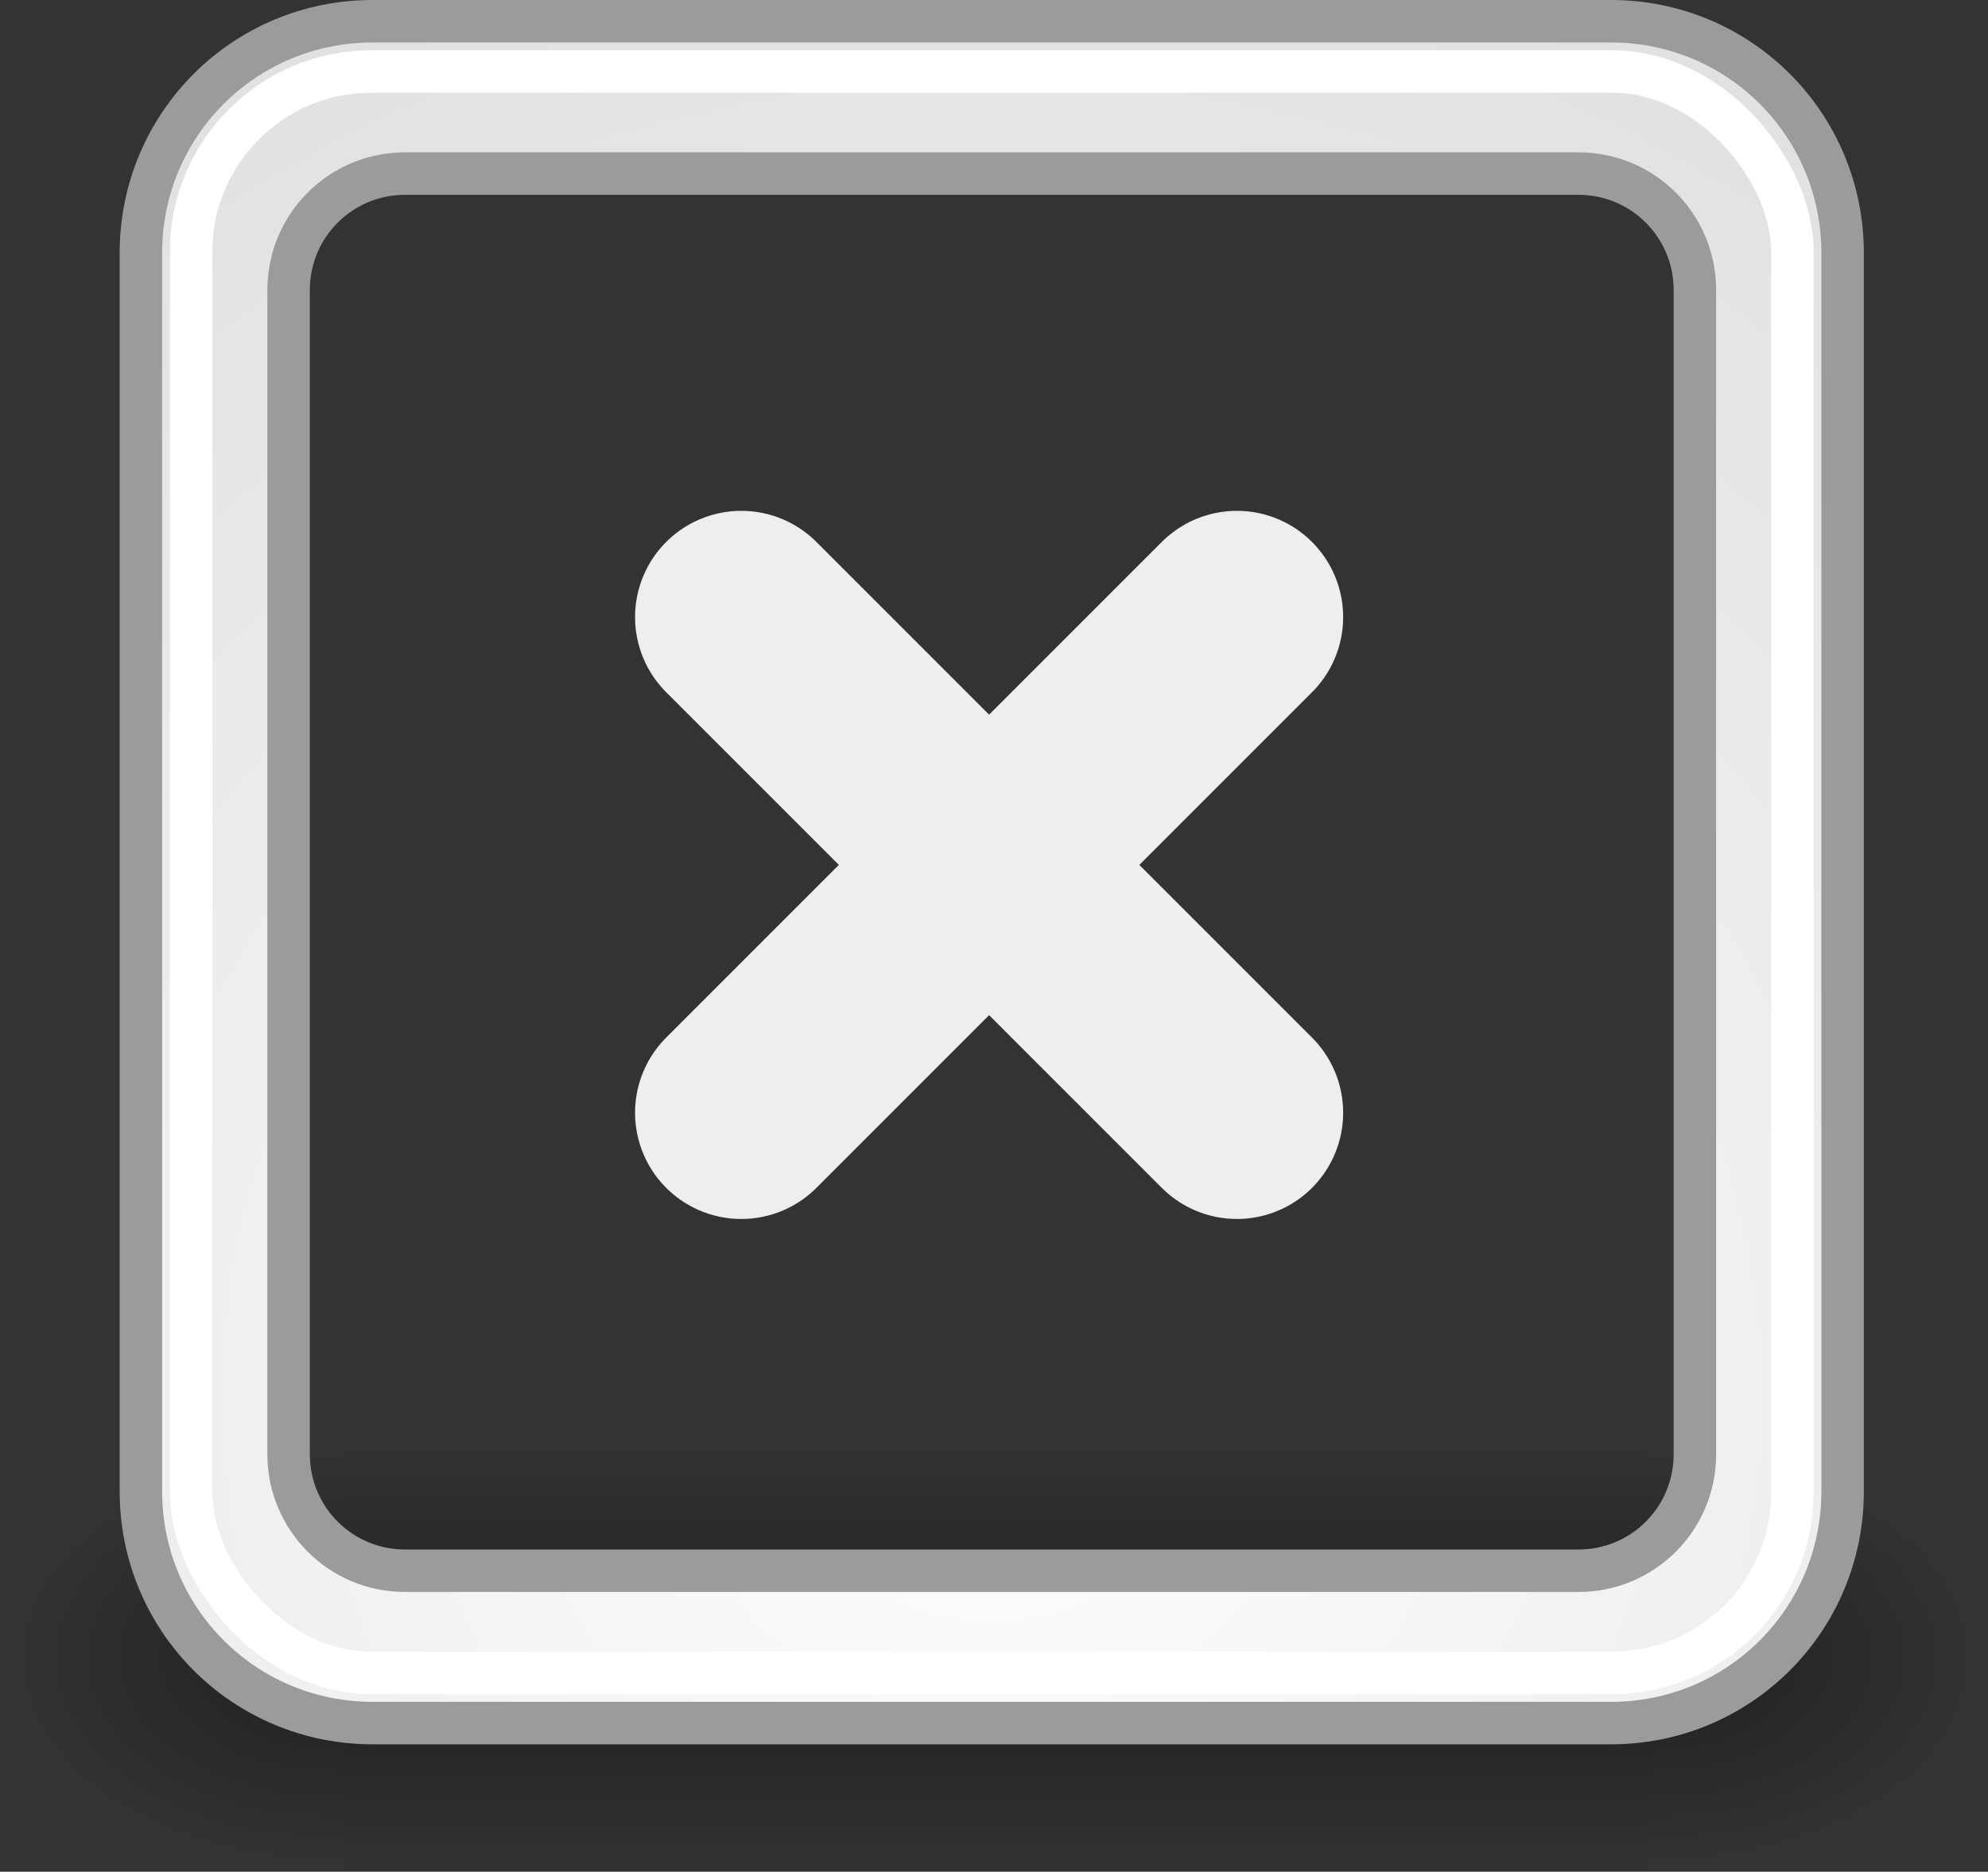 <?xml version="1.0" encoding="UTF-8" standalone="no"?>
<!-- Created with Inkscape (http://www.inkscape.org/) -->

<svg
   width="46.801"
   height="44.062"
   viewBox="0 0 46.801 44.062"
   version="1.1"
   id="svg1"
   inkscape:version="1.4.1 (93de688d07, 2025-03-30)"
   sodipodi:docname="al_wireframes.svg"
   xml:space="preserve"
   xmlns:inkscape="http://www.inkscape.org/namespaces/inkscape"
   xmlns:sodipodi="http://sodipodi.sourceforge.net/DTD/sodipodi-0.dtd"
   xmlns:xlink="http://www.w3.org/1999/xlink"
   xmlns="http://www.w3.org/2000/svg"
   xmlns:svg="http://www.w3.org/2000/svg"><rect x="0" y="0" width="46.801" height="44.062" fill="#333333" stroke="none"/><sodipodi:namedview
     id="namedview1"
     pagecolor="#ffffff"
     bordercolor="#ffffff"
     borderopacity="1"
     inkscape:showpageshadow="2"
     inkscape:pageopacity="0.0"
     inkscape:pagecheckerboard="0"
     inkscape:deskcolor="#ffffff"
     inkscape:document-units="px"
     showborder="false"
     inkscape:zoom="0.3995"
     inkscape:cx="1987.4844"
     inkscape:cy="949.93742"
     inkscape:window-width="1920"
     inkscape:window-height="1008"
     inkscape:window-x="0"
     inkscape:window-y="0"
     inkscape:window-maximized="1"
     inkscape:current-layer="layer1"
     showgrid="false"
     showguides="true"><inkscape:page
       x="0"
       y="0"
       width="46.801"
       height="44.062"
       id="page2"
       margin="0"
       bleed="0" /></sodipodi:namedview><defs
     id="defs1"><linearGradient
       id="linearGradient74"
       inkscape:collect="always"><stop
         style="stop-color:#000000;stop-opacity:1;"
         offset="0"
         id="stop74" /><stop
         style="stop-color:#000000;stop-opacity:0;"
         offset="1"
         id="stop75" /></linearGradient><linearGradient
       id="linearGradient5048"><stop
         style="stop-color:black;stop-opacity:0;"
         offset="0"
         id="stop5050" /><stop
         id="stop5056"
         offset="0.5"
         style="stop-color:black;stop-opacity:1;" /><stop
         style="stop-color:black;stop-opacity:0;"
         offset="1"
         id="stop5052" /></linearGradient><linearGradient
       id="linearGradient11520-2"><stop
         id="stop11522-7"
         offset="0"
         style="stop-color:#ffffff;stop-opacity:1;" /><stop
         id="stop11524-0"
         offset="1"
         style="stop-color:#dcdcdc;stop-opacity:1;" /></linearGradient><linearGradient
       inkscape:collect="always"
       xlink:href="#linearGradient5048"
       id="linearGradient257"
       gradientUnits="userSpaceOnUse"
       gradientTransform="matrix(2.774,0,0,1.97,-1892.179,-872.885)"
       x1="302.857"
       y1="366.648"
       x2="302.857"
       y2="609.505" /><radialGradient
       inkscape:collect="always"
       xlink:href="#linearGradient74"
       id="radialGradient257"
       gradientUnits="userSpaceOnUse"
       gradientTransform="matrix(2.774,0,0,1.97,-1891.633,-872.885)"
       cx="605.714"
       cy="486.648"
       fx="605.714"
       fy="486.648"
       r="117.143" /><radialGradient
       inkscape:collect="always"
       xlink:href="#linearGradient74"
       id="radialGradient258"
       gradientUnits="userSpaceOnUse"
       gradientTransform="matrix(-2.774,0,0,1.97,112.762,-872.885)"
       cx="605.714"
       cy="486.648"
       fx="605.714"
       fy="486.648"
       r="117.143" /><radialGradient
       inkscape:collect="always"
       xlink:href="#linearGradient11520-2"
       id="radialGradient259"
       gradientUnits="userSpaceOnUse"
       gradientTransform="matrix(1.995,0,0,1.995,-24.325,-35.701)"
       cx="24.446"
       cy="35.878"
       fx="24.446"
       fy="35.878"
       r="20.531" /></defs><g
     inkscape:label="mobile"
     inkscape:groupmode="layer"
     id="layer1"
     transform="translate(-2729.398,-263.136)"><g
       id="g257"
       inkscape:label="Layer 1"
       transform="translate(2728.3,260.113)"><g
         transform="matrix(0.023,0,0,0.021,45,40.247)"
         id="g253"><rect
           style="color:#000000;display:inline;overflow:visible;visibility:visible;opacity:0.402;fill:url(#linearGradient257);fill-opacity:1;fill-rule:nonzero;stroke:none;stroke-width:1;stroke-linecap:round;stroke-linejoin:miter;stroke-miterlimit:4;stroke-dasharray:none;stroke-dashoffset:0;stroke-opacity:1;marker:none;marker-start:none;marker-mid:none;marker-end:none"
           id="rect252"
           width="1339.633"
           height="478.357"
           x="-1559.252"
           y="-150.697" /><path
           style="color:#000000;display:inline;overflow:visible;visibility:visible;opacity:0.402;fill:url(#radialGradient257);fill-opacity:1;fill-rule:nonzero;stroke:none;stroke-width:1;stroke-linecap:round;stroke-linejoin:miter;stroke-miterlimit:4;stroke-dasharray:none;stroke-dashoffset:0;stroke-opacity:1;marker:none;marker-start:none;marker-mid:none;marker-end:none"
           d="m -219.619,-150.68 c 0,0 0,478.331 0,478.331 142.874,0.9 345.4,-107.17 345.4,-239.196 0,-132.027 -159.437,-239.135 -345.4,-239.135 z"
           id="path252"
           sodipodi:nodetypes="cccc" /><path
           sodipodi:nodetypes="cccc"
           id="path253"
           d="m -1559.252,-150.68 c 0,0 0,478.331 0,478.331 -142.874,0.9 -345.4,-107.17 -345.4,-239.196 0,-132.027 159.437,-239.135 345.4,-239.135 z"
           style="color:#000000;display:inline;overflow:visible;visibility:visible;opacity:0.402;fill:url(#radialGradient258);fill-opacity:1;fill-rule:nonzero;stroke:none;stroke-width:1;stroke-linecap:round;stroke-linejoin:miter;stroke-miterlimit:4;stroke-dasharray:none;stroke-dashoffset:0;stroke-opacity:1;marker:none;marker-start:none;marker-mid:none;marker-end:none" /></g><path
         id="path254"
         style="color:#000000;display:inline;overflow:visible;visibility:visible;opacity:1;fill:url(#radialGradient259);fill-opacity:1;fill-rule:evenodd;stroke:#9b9b9b;stroke-width:1;stroke-linecap:butt;stroke-linejoin:bevel;stroke-miterlimit:10;stroke-dasharray:none;stroke-dashoffset:0;stroke-opacity:1;marker:none;marker-start:none;marker-mid:none;marker-end:none"
         d="m 9.87,3.523 c -3.022,0 -5.455,2.433 -5.455,5.455 V 38.13 c 0,3.022 2.433,5.455 5.455,5.455 H 39.023 c 3.022,0 5.453,-2.433 5.453,-5.455 V 8.978 c 0,-3.022 -2.431,-5.455 -5.453,-5.455 z m 0.766,3.586 h 27.619 c 1.52,0 2.744,1.224 2.744,2.744 V 37.255 c 0,1.52 -1.224,2.744 -2.744,2.744 h -27.619 c -1.52,0 -2.744,-1.224 -2.744,-2.744 V 9.853 c 0,-1.52 1.224,-2.744 2.744,-2.744 z" /><rect
         style="color:#000000;display:inline;overflow:visible;visibility:visible;opacity:1;fill:none;fill-opacity:1;fill-rule:evenodd;stroke:#ffffff;stroke-width:1;stroke-linecap:butt;stroke-linejoin:bevel;stroke-miterlimit:10;stroke-dasharray:none;stroke-dashoffset:0;stroke-opacity:1;marker:none;marker-start:none;marker-mid:none;marker-end:none"
         id="rect254"
         width="37.697"
         height="37.697"
         x="5.597"
         y="4.706"
         rx="4.243"
         ry="4.243" /><g
         id="g256"
         transform="matrix(0.718,0,0,0.718,6.882,6.6)"
         inkscape:r_cx="true"
         inkscape:r_cy="true"
         style="stroke:#eeeeec"><path
           inkscape:r_cy="true"
           inkscape:r_cx="true"
           id="path255"
           d="M 16.25,15.25 32.5,31.5"
           style="color:#000000;display:block;overflow:visible;visibility:visible;opacity:1;fill:#000000;fill-opacity:1;fill-rule:nonzero;stroke:#eeeeec;stroke-width:6.967;stroke-linecap:round;stroke-linejoin:round;stroke-miterlimit:10;stroke-dasharray:none;stroke-dashoffset:0;stroke-opacity:1;marker:none;marker-start:none;marker-mid:none;marker-end:none" /><path
           style="color:#000000;display:block;overflow:visible;visibility:visible;opacity:1;fill:#000000;fill-opacity:1;fill-rule:nonzero;stroke:#eeeeec;stroke-width:6.967;stroke-linecap:round;stroke-linejoin:round;stroke-miterlimit:10;stroke-dasharray:none;stroke-dashoffset:0;stroke-opacity:1;marker:none;marker-start:none;marker-mid:none;marker-end:none"
           d="M 32.5,15.25 16.25,31.5"
           id="path256"
           inkscape:r_cx="true"
           inkscape:r_cy="true" /></g></g></g></svg>
